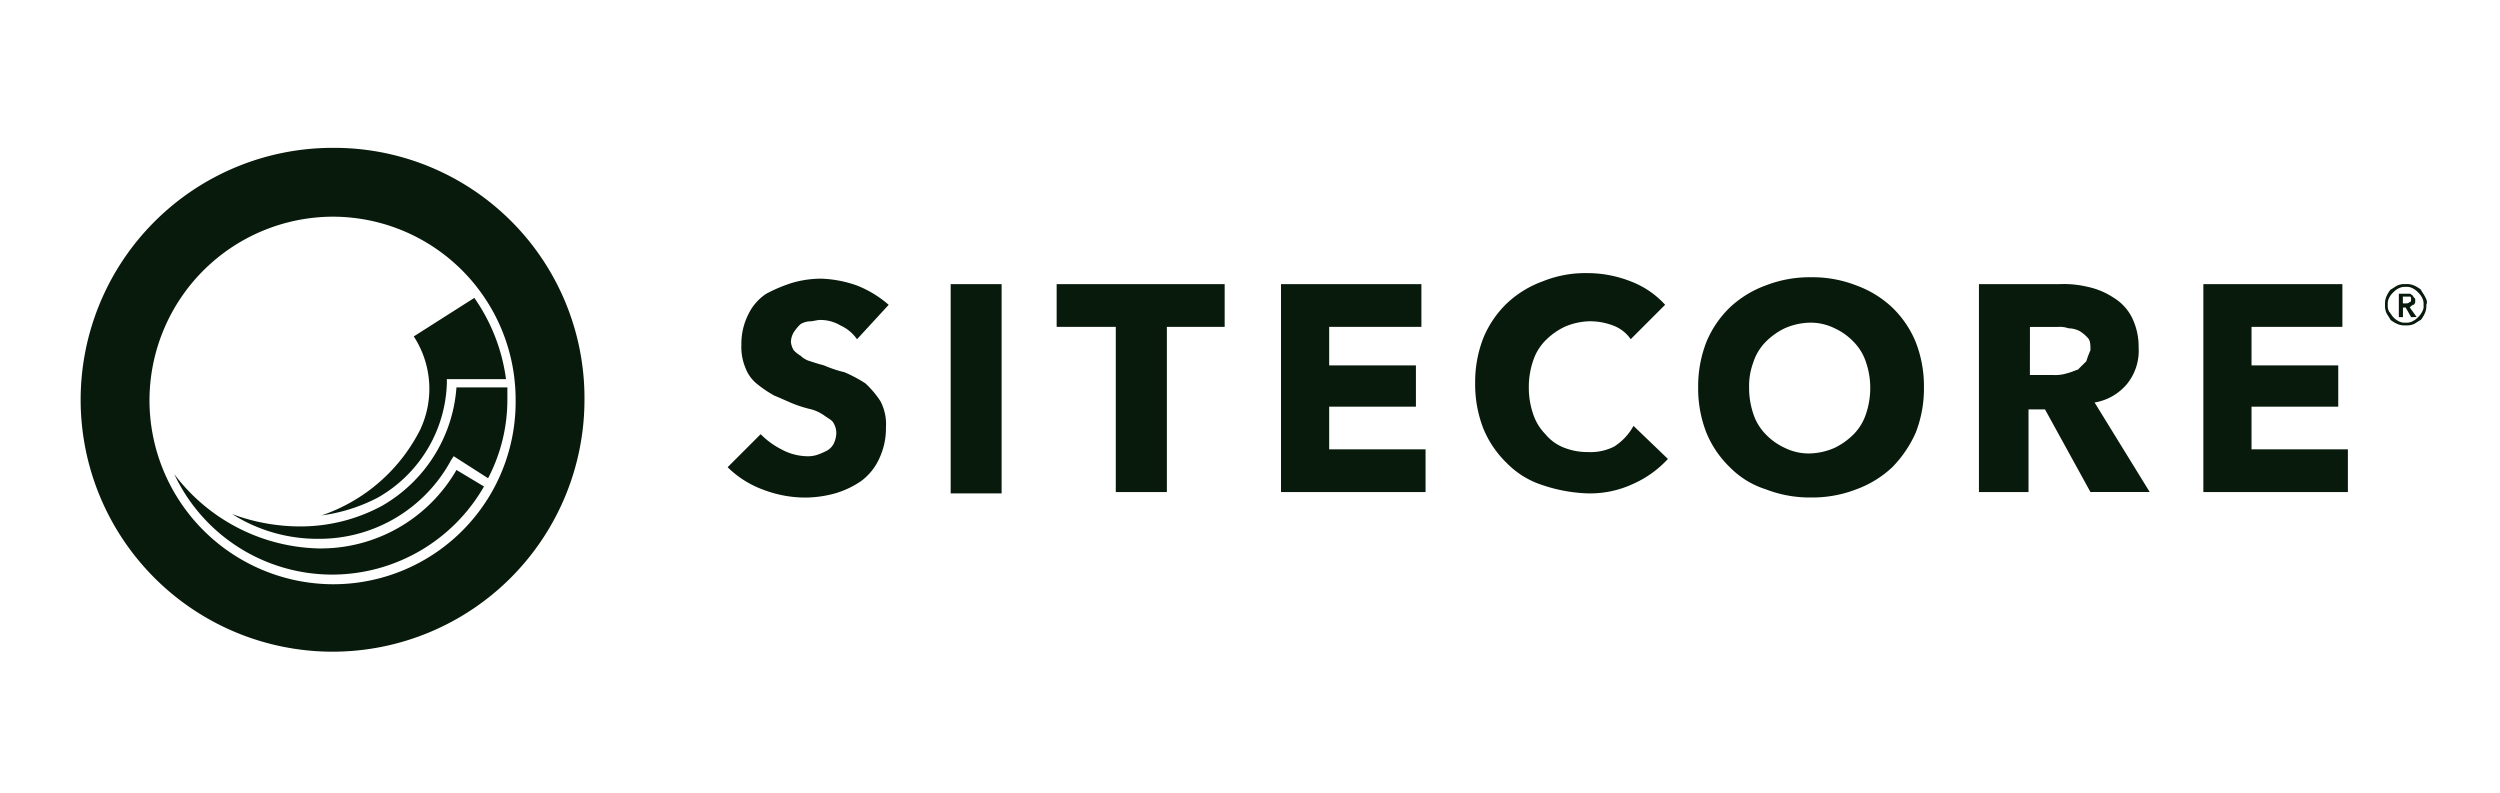<svg xmlns="http://www.w3.org/2000/svg" width="186" height="59" viewBox="0 0 186 59">
  <g id="sitecore" transform="translate(-760 -1232)">
    <rect id="Rectangle_235" data-name="Rectangle 235" width="186" height="59" transform="translate(760 1232)" fill="none"/>
    <path id="Union_5" data-name="Union 5" d="M-8154-9026.257A18.752,18.752,0,0,1-8135.256-9045a18.62,18.62,0,0,1,18.741,18.743,18.751,18.751,0,0,1-18.741,18.743A18.752,18.752,0,0,1-8154-9026.257Zm5.121,0a13.7,13.7,0,0,0,13.622,13.725,13.571,13.571,0,0,0,13.62-13.725,13.614,13.614,0,0,0-13.62-13.622A13.681,13.681,0,0,0-8148.878-9026.257Zm1.843,5.529a13.843,13.843,0,0,0,10.755,5.532,11.658,11.658,0,0,0,10.242-5.838l2.048,1.228a13.044,13.044,0,0,1-11.266,6.556A12.983,12.983,0,0,1-8147.035-9020.728Zm4.3,2.972a14.457,14.457,0,0,0,5.019.922,12.731,12.731,0,0,0,6.145-1.537,11.06,11.06,0,0,0,5.532-8.808h3.789v.922a12.617,12.617,0,0,1-1.435,5.838l-2.561-1.639-.2.307a11.129,11.129,0,0,1-9.832,5.839A11.847,11.847,0,0,1-8142.734-9017.756Zm14.033-6.352a7.124,7.124,0,0,0-.513-6.862l4.506-2.867a13.638,13.638,0,0,1,2.356,6.043h-4.4v.307a10.139,10.139,0,0,1-5.121,8.5,12.55,12.55,0,0,1-4.2,1.333A12.862,12.862,0,0,0-8128.7-9024.107Zm25.4,4.509a7.355,7.355,0,0,1-2.561-1.64l2.458-2.458a5.9,5.9,0,0,0,1.537,1.126,4.15,4.15,0,0,0,1.843.513,2.282,2.282,0,0,0,.82-.1,5.268,5.268,0,0,0,.717-.307,1.248,1.248,0,0,0,.511-.514,1.934,1.934,0,0,0,.2-.819,1.483,1.483,0,0,0-.2-.717c-.1-.2-.307-.307-.615-.511a3.142,3.142,0,0,0-1.024-.514,9.445,9.445,0,0,1-1.33-.408c-.513-.207-.922-.411-1.435-.615a8.5,8.5,0,0,1-1.228-.819,2.781,2.781,0,0,1-.922-1.23,4.046,4.046,0,0,1-.309-1.741,4.85,4.85,0,0,1,.513-2.252,3.815,3.815,0,0,1,1.33-1.536,11.121,11.121,0,0,1,1.948-.819,7.764,7.764,0,0,1,2.149-.307,8.724,8.724,0,0,1,2.663.511,8.1,8.1,0,0,1,2.356,1.435l-2.356,2.561a3,3,0,0,0-1.228-1.024,2.879,2.879,0,0,0-1.537-.41c-.2,0-.513.1-.717.1a1.467,1.467,0,0,0-.717.207,3.252,3.252,0,0,0-.511.612,1.5,1.5,0,0,0-.207.718,1.467,1.467,0,0,0,.207.615,2.2,2.2,0,0,0,.511.408,1.647,1.647,0,0,0,.717.411c.309.1.615.2,1.024.307a9.066,9.066,0,0,0,1.537.513,10.948,10.948,0,0,1,1.537.819,7.062,7.062,0,0,1,1.126,1.33,3.68,3.68,0,0,1,.411,1.948,5.3,5.3,0,0,1-.513,2.354,4.27,4.27,0,0,1-1.33,1.64,6.773,6.773,0,0,1-1.948.921,8.435,8.435,0,0,1-2.252.31A8.768,8.768,0,0,1-8103.3-9019.6Zm74.665,0a6.507,6.507,0,0,1-2.663-1.64,7.569,7.569,0,0,1-1.741-2.561,9.041,9.041,0,0,1-.615-3.38,9.033,9.033,0,0,1,.615-3.38,7.588,7.588,0,0,1,1.741-2.561,7.755,7.755,0,0,1,2.663-1.639,8.994,8.994,0,0,1,3.38-.613,9,9,0,0,1,3.38.613,7.753,7.753,0,0,1,2.663,1.639,7.561,7.561,0,0,1,1.741,2.561,8.985,8.985,0,0,1,.615,3.38,8.992,8.992,0,0,1-.615,3.38,8.7,8.7,0,0,1-1.741,2.561,7.8,7.8,0,0,1-2.663,1.64,9.053,9.053,0,0,1-3.38.612A9.052,9.052,0,0,1-8028.637-9019.6Zm1.435-11.983a5.086,5.086,0,0,0-1.435,1.023,3.853,3.853,0,0,0-.922,1.537,4.969,4.969,0,0,0-.306,1.843,5.978,5.978,0,0,0,.306,1.945,3.874,3.874,0,0,0,.922,1.537,4.628,4.628,0,0,0,1.435,1.023,4.019,4.019,0,0,0,1.843.411,4.907,4.907,0,0,0,1.843-.411,5.179,5.179,0,0,0,1.435-1.023,3.867,3.867,0,0,0,.921-1.537,5.965,5.965,0,0,0,.307-1.945,5.787,5.787,0,0,0-.307-1.843,3.847,3.847,0,0,0-.921-1.537,4.591,4.591,0,0,0-1.435-1.023,4,4,0,0,0-1.843-.411A4.841,4.841,0,0,0-8027.2-9031.582Zm-18.026,11.677a6.478,6.478,0,0,1-2.663-1.639,7.588,7.588,0,0,1-1.743-2.562,9.04,9.04,0,0,1-.613-3.38,9.036,9.036,0,0,1,.613-3.38,7.594,7.594,0,0,1,1.743-2.561,7.731,7.731,0,0,1,2.663-1.639,8.46,8.46,0,0,1,3.276-.615,8.839,8.839,0,0,1,3.278.615,6.645,6.645,0,0,1,2.561,1.741l-2.561,2.561a2.743,2.743,0,0,0-1.33-1.024,4.77,4.77,0,0,0-1.741-.309,4.9,4.9,0,0,0-1.843.411,5.136,5.136,0,0,0-1.435,1.023,3.846,3.846,0,0,0-.922,1.537,5.983,5.983,0,0,0-.309,1.945,5.966,5.966,0,0,0,.309,1.945,3.832,3.832,0,0,0,.922,1.537,3.372,3.372,0,0,0,1.435,1.023,4.731,4.731,0,0,0,1.741.309,3.89,3.89,0,0,0,1.945-.41,4.225,4.225,0,0,0,1.435-1.537l2.561,2.458a7.8,7.8,0,0,1-2.561,1.844,7.573,7.573,0,0,1-3.484.717A11.622,11.622,0,0,1-8045.229-9019.905Zm-44.042.612v-15.567h3.791v15.567Zm93.2-.1v-15.466h10.344v3.176h-6.76v2.867h6.452v3.071h-6.452v3.176h7.169v3.176Zm-8.4,0-3.38-6.146h-1.228v6.146h-3.688v-15.466h5.94a7.7,7.7,0,0,1,2.152.2,5.612,5.612,0,0,1,1.945.819,3.617,3.617,0,0,1,1.333,1.436,4.877,4.877,0,0,1,.511,2.251,3.931,3.931,0,0,1-.819,2.663,3.969,3.969,0,0,1-2.458,1.435l4.1,6.658Zm-4.506-8.706h1.741a2.859,2.859,0,0,0,.922-.1c.408-.1.613-.207.921-.309.2-.205.409-.409.615-.613a6.838,6.838,0,0,1,.307-.819c0-.411,0-.718-.2-.924a2.7,2.7,0,0,0-.615-.511,1.927,1.927,0,0,0-.819-.2,1.989,1.989,0,0,0-.819-.1h-2.048Zm-55.717,8.706v-15.466h10.446v3.176h-6.862v2.867h6.454v3.071h-6.454v3.176h7.171v3.176Zm-12.292,0v-12.29h-4.4v-3.176h12.5v3.176h-4.3v12.29Zm95.355-12.5a2.29,2.29,0,0,1-.513-.307c-.1-.2-.2-.307-.307-.514a1.294,1.294,0,0,1-.1-.612,1.3,1.3,0,0,1,.1-.615,2.243,2.243,0,0,1,.307-.513c.207-.1.309-.205.513-.307a1.3,1.3,0,0,1,.615-.1,1.29,1.29,0,0,1,.613.1,2.161,2.161,0,0,1,.513.307c.1.206.2.309.307.513s.207.408.1.615a1.294,1.294,0,0,1-.1.612,2.209,2.209,0,0,1-.307.514c-.2.1-.306.2-.513.307a1.3,1.3,0,0,1-.613.1A1.308,1.308,0,0,1-7981.625-9031.891Zm.1-2.663a1.373,1.373,0,0,0-.409.309,1.375,1.375,0,0,0-.309.408.924.924,0,0,0-.1.514.918.918,0,0,0,.1.511c.1.1.2.309.309.411a1.4,1.4,0,0,0,.409.306.92.92,0,0,0,.513.1.917.917,0,0,0,.511-.1,1.394,1.394,0,0,0,.411-.306,1.435,1.435,0,0,0,.306-.411.764.764,0,0,0,.1-.511.924.924,0,0,0-.1-.514,1.416,1.416,0,0,0-.306-.408,1.363,1.363,0,0,0-.411-.309.917.917,0,0,0-.511-.1A.92.92,0,0,0-7981.523-9034.554Zm.921,2.152-.411-.718h-.2v.718h-.306v-1.741h.819c.1,0,.1.1.2.1,0,.1.1.1.1.2.1,0,.1.1.1.207a.375.375,0,0,1-.1.307c-.1,0-.2.1-.306.2l.511.718Zm-.615-1.024h.2a.381.381,0,0,0,.309-.1c.1,0,.1-.1.1-.207s0-.2-.1-.2h-.513Z" transform="translate(8920 10288)" fill="#081A0B"/>
  </g>
</svg>
